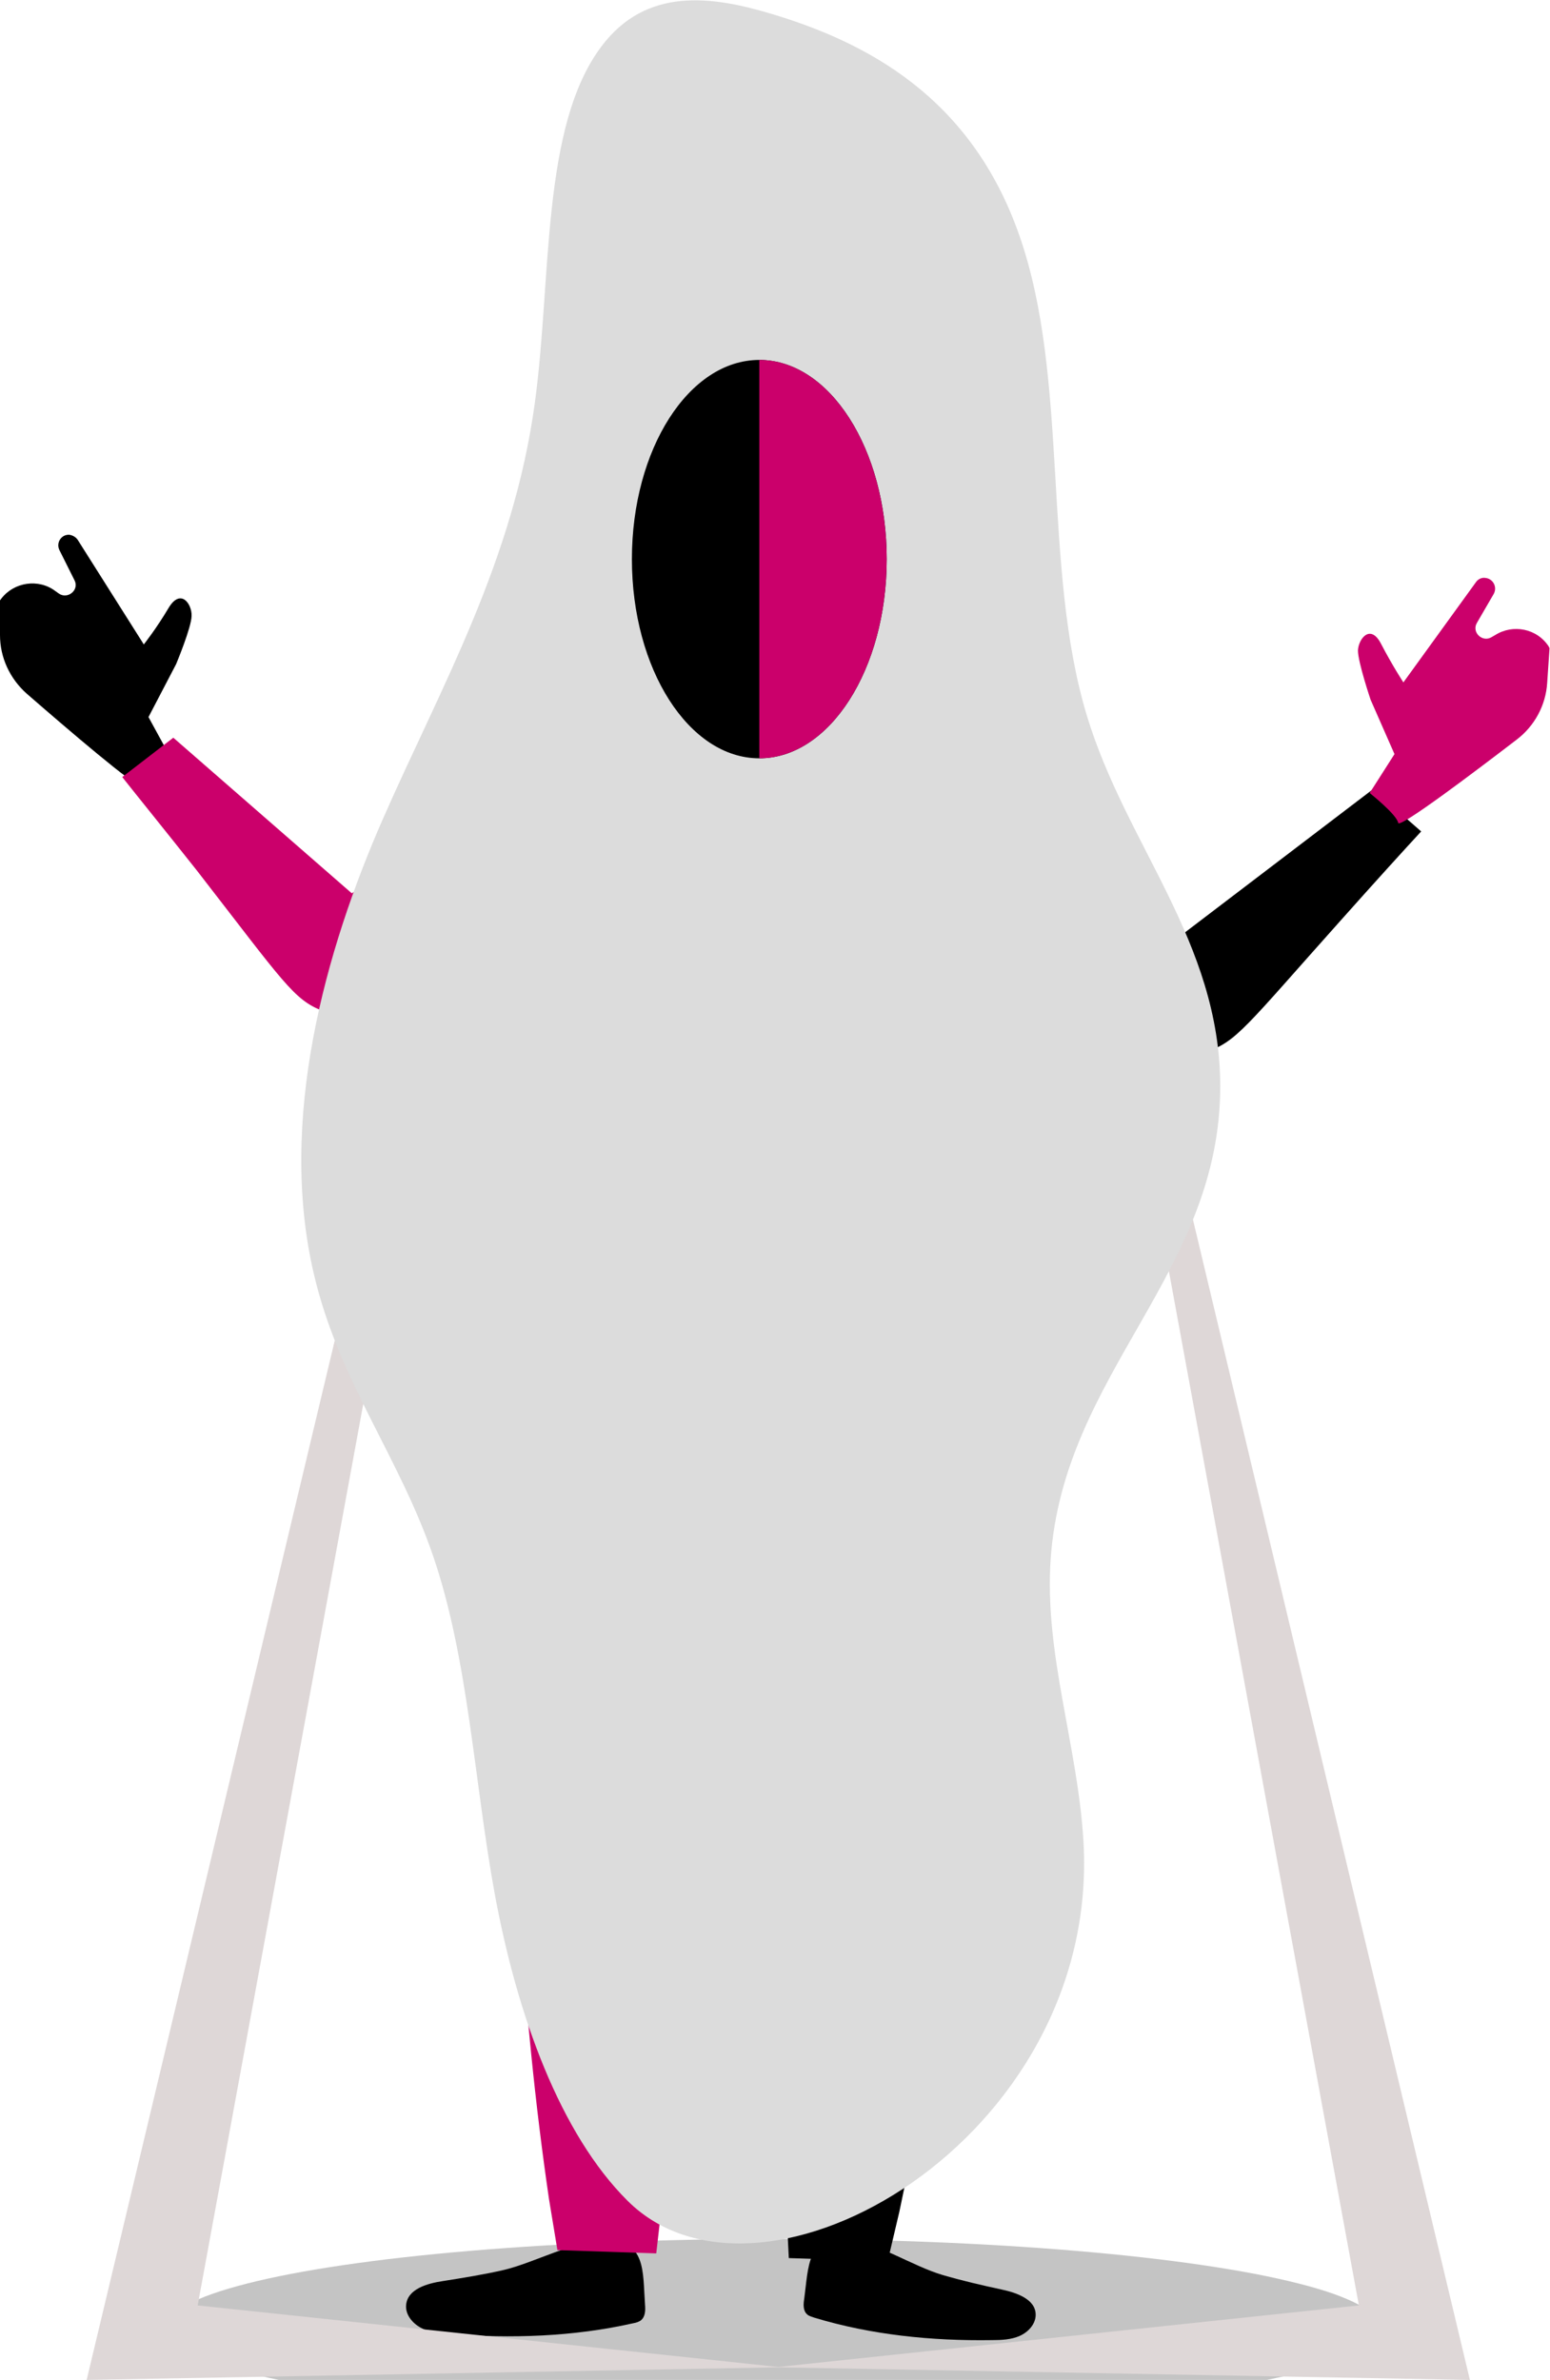 <svg width="374" height="574" viewBox="0 0 374 574" fill="none" xmlns="http://www.w3.org/2000/svg">
<g clip-path="url(#clip0)">
<ellipse cx="186.5" cy="561.5" rx="146.5" ry="21.5" fill="#C4C4C4"/>
<path d="M121.728 547.436C116.868 548.567 111.895 549.358 106.922 550.149C103.079 550.714 98.332 552.071 97.993 555.914C97.767 558.175 99.462 560.322 101.61 561.453C103.644 562.583 106.131 562.809 108.391 562.922C123.311 564.053 138.343 563.601 152.81 560.322C153.488 560.209 154.166 559.983 154.618 559.644C155.749 558.74 155.749 557.157 155.636 555.801C155.071 548.001 155.975 540.089 146.029 540.428C138.343 540.428 129.188 545.628 121.728 547.436Z" fill="black"/>
<path d="M178.015 327.241L181.631 371.777L190.334 544.611L214.183 545.402L217.008 533.42C221.642 511.717 225.824 488.092 228.876 462.546C234.753 413.827 235.205 369.743 233.397 331.989" fill="black"/>
<path d="M184.796 323.511L178.353 368.499L158.348 543.48L134.5 542.689L132.465 530.368C129.187 507.987 126.701 483.684 125.231 457.572C122.632 407.723 124.892 362.848 129.3 324.528" fill="#CB006B"/>
<path d="M41.141 182.667L35.829 172.946L42.497 160.173C42.497 160.173 46.227 151.243 46.227 148.53C46.34 145.704 43.628 141.748 40.689 146.608C37.75 151.582 34.699 155.425 34.699 155.425L18.762 130.218C18.31 129.54 17.519 129.088 16.728 128.975C14.806 128.862 13.45 130.896 14.354 132.705L17.971 139.939C19.214 142.313 16.276 144.687 14.128 143.104L13.337 142.539C9.268 139.487 3.391 140.391 0.339 144.348L0 144.8V153.165C0 158.59 2.374 163.677 6.442 167.294C16.05 175.659 33.229 190.354 33.681 189.223C34.247 187.528 41.141 182.667 41.141 182.667Z" fill="black"/>
<path d="M158.009 171.364C153.488 171.703 147.158 174.076 140.038 184.024C139.699 194.988 139.36 206.066 139.021 217.03C138.682 227.204 139.473 232.629 140.603 239.977C144.446 264.958 153.488 268.801 150.888 282.026C149.306 290.278 145.463 290.391 136.421 306.442C130.318 317.407 126.588 327.128 124.44 333.684C149.758 331.876 170.555 332.215 185.248 332.893C204.575 333.797 225.372 335.945 226.615 331.31C227.293 328.597 221.19 325.772 214.295 317.859C211.244 314.355 208.644 309.268 207.062 293.669C205.479 278.183 206.61 269.253 207.401 251.846C209.322 209.683 218.929 200.979 211.47 188.771C210.566 187.302 203.445 175.546 191.803 173.737C186.039 172.833 185.248 175.207 176.658 174.189C168.181 173.059 165.242 170.798 158.009 171.364Z" fill="black"/>
<path d="M29.499 187.415L41.819 177.92L84.881 215.448L136.421 181.311C139.359 179.389 145.689 175.885 150.549 178.146C158.122 181.65 158.348 197.362 154.505 207.761C149.193 222.23 135.404 228.899 123.197 234.777C108.051 242.011 92.567 249.472 77.874 243.82C70.866 241.107 68.606 237.151 47.47 209.909C39.671 200.075 33.342 192.275 29.499 187.415Z" fill="#CB006B"/>
<path d="M219.946 173.398C224.354 174.076 230.345 177.015 236.674 187.528C236.222 198.605 235.77 209.57 235.318 220.647C234.866 230.934 233.848 236.247 232.153 243.481C226.502 268.236 217.46 271.288 219.042 284.626C220.059 292.991 223.789 293.443 231.475 310.172C236.674 321.589 239.613 331.649 241.308 338.432C201.41 332.78 178.466 331.989 164.677 332.554C162.078 332.667 136.308 333.684 136.308 333.684C136.308 333.684 132.126 324.528 131.561 319.215C130.431 308.816 141.507 304.295 146.932 293.33C153.714 279.54 146.367 267.106 142.298 249.02C139.134 234.664 138.229 213.413 149.532 184.589C153.601 180.633 156.765 177.467 158.913 175.32C161.173 173.059 161.965 172.155 163.547 171.25C164.903 170.459 168.068 168.99 174.623 169.442C180.388 169.781 181.857 171.137 189.43 172.833C191.69 173.285 196.324 174.868 201.523 174.642C212.6 174.302 214.747 172.607 219.946 173.398Z" fill="#CB006B"/>
<path d="M227.407 548.68C232.041 550.036 236.901 551.167 241.648 552.184C245.377 552.975 249.898 554.558 249.898 558.288C249.898 560.549 248.09 562.47 246.056 563.375C244.021 564.279 241.648 564.392 239.387 564.392C224.807 564.618 210.227 563.148 196.438 558.966C195.873 558.74 195.194 558.627 194.742 558.175C193.725 557.271 193.838 555.688 194.064 554.332C195.081 546.758 194.742 539.072 204.349 539.976C211.696 540.88 220.173 546.532 227.407 548.68Z" fill="black"/>
<path d="M342.918 200.527L331.277 190.354L285.84 224.943L236.675 187.528C233.849 185.38 227.746 181.537 222.772 183.458C214.974 186.51 213.73 202.109 216.895 212.848C221.303 227.656 234.64 235.116 246.395 241.785C261.088 250.037 276.007 258.515 291.04 253.654C298.273 251.393 300.647 247.55 323.591 221.891C331.955 212.509 338.736 205.048 342.918 200.527Z" fill="black"/>
<path d="M330.486 191.258L336.476 181.876L330.712 168.764C330.712 168.764 327.66 159.721 327.66 156.895C327.773 154.069 330.712 150.226 333.311 155.425C336.024 160.625 338.624 164.581 338.624 164.581L356.142 140.392C356.595 139.713 357.499 139.261 358.29 139.374C360.211 139.487 361.342 141.522 360.437 143.217L356.369 150.226C355.012 152.486 357.725 155.086 359.985 153.617L360.777 153.165C365.071 150.452 370.836 151.582 373.661 155.878L373.887 156.33L373.322 164.694C372.983 170.12 370.271 175.094 365.976 178.372C355.803 186.171 337.832 199.736 337.38 198.492C337.041 196.458 330.486 191.258 330.486 191.258Z" fill="#CB006B"/>
<path d="M252.724 147.061L354.673 574L187.057 570.948L327.886 556.027L252.724 147.061Z" fill="#DED7D7"/>
<path d="M122.858 147.061L20.909 574L188.525 570.948L47.696 556.027L122.858 147.061Z" fill="#DED7D7"/>
<path d="M261.428 444.121C260.071 421.061 251.933 398.906 253.516 375.96C256.68 330.971 294.544 307.121 294.431 261.793C294.318 226.978 271.713 203.918 262.219 172.494C251.368 136.548 258.15 91.447 245.943 56.744C234.301 23.399 209.097 10.173 185.927 3.278C171.912 -0.904 155.975 -3.278 145.125 11.191C130.544 30.52 133.144 67.031 129.075 96.985C123.876 135.418 106.47 165.486 92.455 197.362C78.44 229.238 67.024 270.158 75.727 307.234C81.718 333.006 96.298 351.205 104.549 375.395C113.026 400.263 114.382 429.426 119.355 456.668C124.78 486.171 135.178 514.656 151.454 530.82C183.779 562.922 265.609 515.786 261.428 444.121Z" fill="#DCDCDC"/>
<path d="M183.214 182.893C200.192 182.893 213.956 161.385 213.956 134.853C213.956 108.321 200.192 86.812 183.214 86.812C166.235 86.812 152.471 108.321 152.471 134.853C152.471 161.385 166.235 182.893 183.214 182.893Z" fill="black"/>
<path d="M183.214 182.893C200.168 182.893 213.957 161.416 213.957 134.853C213.957 108.289 200.168 86.812 183.214 86.812" fill="#CB006B"/>
</g>
<defs>
<clipPath id="clip0">
<rect width="374" height="574" fill="white"/>
</clipPath>
</defs>
</svg>
